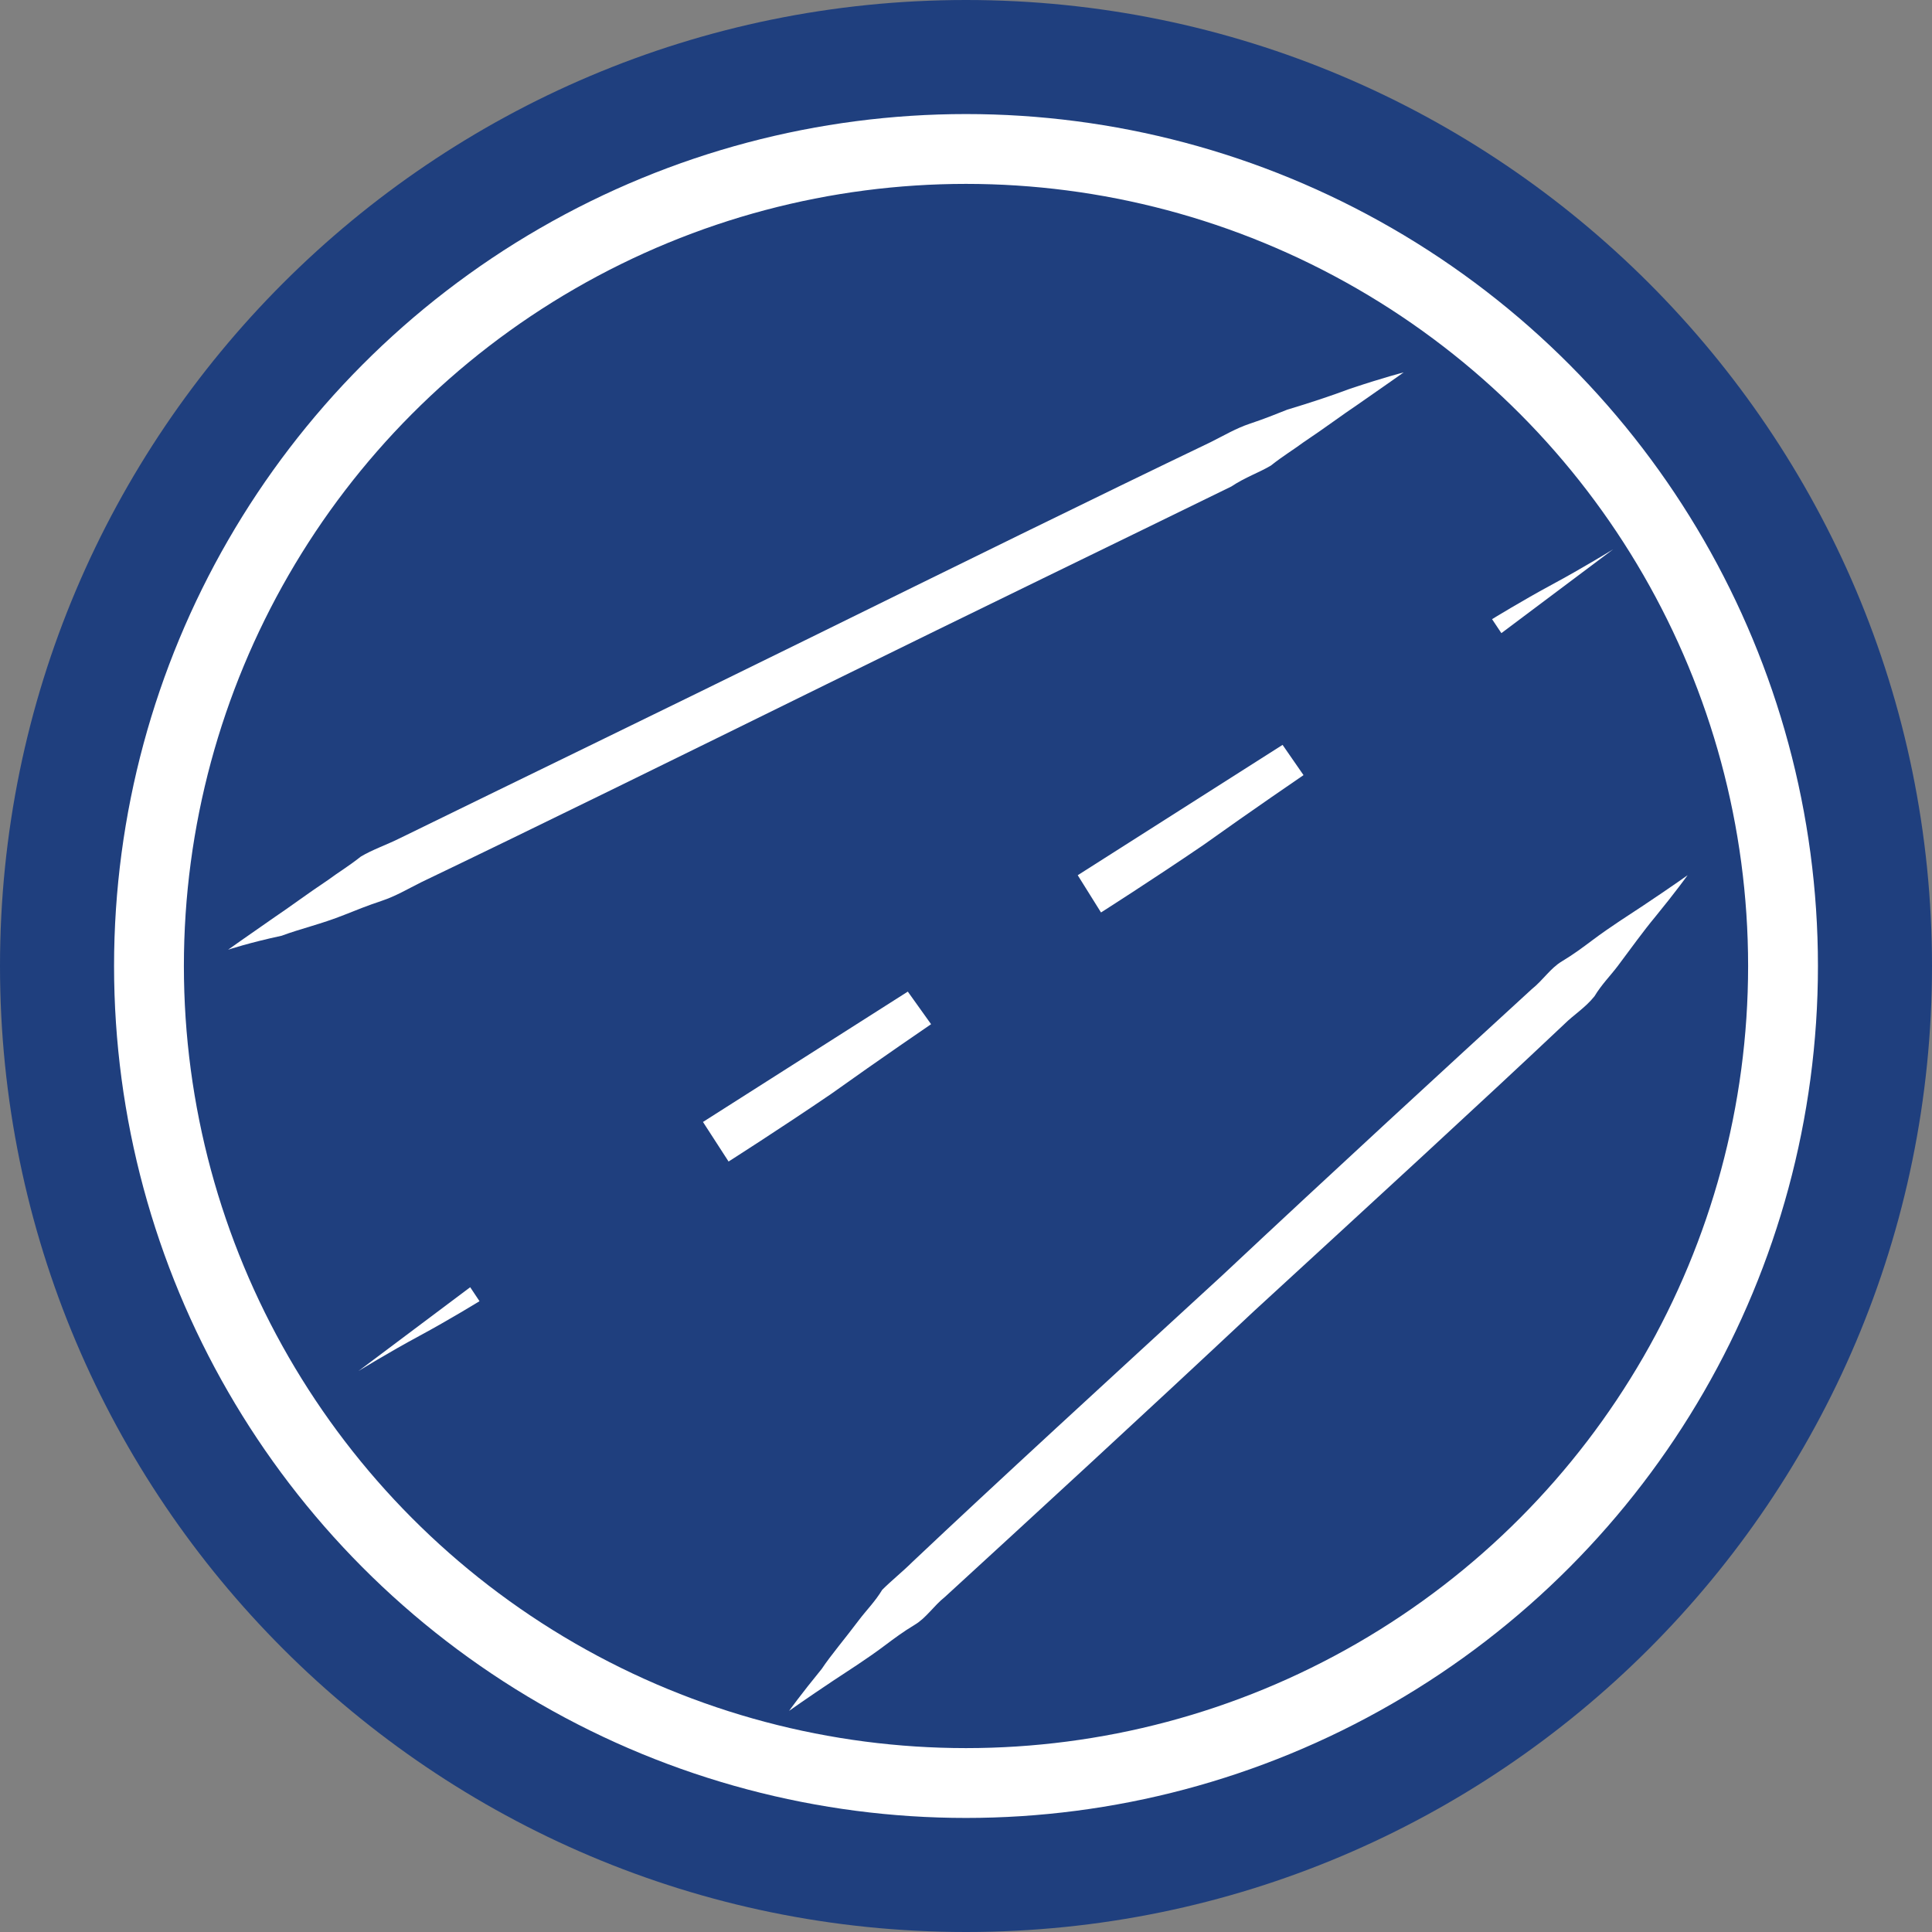 <?xml version="1.0" encoding="utf-8"?>
<!-- Generator: Adobe Illustrator 21.0.0, SVG Export Plug-In . SVG Version: 6.00 Build 0)  -->
<svg version="1.1" id="Capa_1" xmlns="http://www.w3.org/2000/svg" xmlns:xlink="http://www.w3.org/1999/xlink" x="0px" y="0px"
	 viewBox="0 0 83 83" style="enable-background:new 0 0 83 83;" xml:space="preserve">
<rect x="0" y="0" width="83" height="83" fill="#808080" stroke="none"/>
<style type="text/css">
	.st0{fill:#1F3F7E;}
	.st1{fill:none;stroke:#FFFFFF;stroke-width:3;stroke-miterlimit:10;}
	.st2{fill:#FFFFFF;}
</style>
<g>
	<path class="st0" d="M83,41.5C83,64.4,64.4,83,41.5,83C18.6,83,0,64.4,0,41.5C0,18.6,18.6,0,41.5,0C64.4,0,83,18.6,83,41.5"/>
	<circle class="st1" cx="41.5" cy="41.5" r="35.1"/>
	<path class="st2" d="M9.8,40.8c0,0,0.7-0.5,2-1.4c0.6-0.4,1.4-1,2.3-1.6c0.4-0.3,0.9-0.6,1.4-1c0.5-0.3,1.1-0.5,1.7-0.8
		c4.7-2.3,11.1-5.4,17.4-8.5c6.3-3.1,12.6-6.2,17.4-8.5c0.6-0.3,1.1-0.6,1.7-0.8c0.6-0.2,1.1-0.4,1.6-0.6c1-0.3,1.9-0.6,2.7-0.9
		c1.5-0.5,2.3-0.7,2.3-0.7s-0.7,0.5-2,1.4c-0.6,0.4-1.4,1-2.3,1.6c-0.4,0.3-0.9,0.6-1.4,1c-0.5,0.3-1.1,0.5-1.7,0.9
		c-4.7,2.3-11.1,5.4-17.4,8.5c-6.3,3.1-12.6,6.2-17.4,8.5c-0.6,0.3-1.1,0.6-1.7,0.8c-0.6,0.2-1.1,0.4-1.6,0.6
		c-1,0.4-1.9,0.6-2.7,0.9C10.7,40.5,9.8,40.8,9.8,40.8"/>
	<path class="st2" d="M33.9,73.5c0,0,0.5-0.7,1.4-1.8c0.4-0.6,1-1.3,1.6-2.1c0.3-0.4,0.7-0.8,1-1.3c0.4-0.4,0.9-0.8,1.3-1.2
		c3.6-3.4,8.4-7.8,13.3-12.3c4.8-4.5,9.7-9,13.3-12.3c0.5-0.4,0.8-0.9,1.3-1.2c0.5-0.3,0.9-0.6,1.3-0.9c0.8-0.6,1.6-1.1,2.2-1.5
		c1.2-0.8,1.9-1.3,1.9-1.3s-0.5,0.7-1.4,1.8c-0.5,0.6-1,1.3-1.6,2.1c-0.3,0.4-0.7,0.8-1,1.3c-0.4,0.5-0.9,0.8-1.3,1.2
		c-3.6,3.4-8.4,7.8-13.3,12.3c-4.8,4.5-9.7,9-13.3,12.3c-0.5,0.4-0.8,0.9-1.3,1.2c-0.5,0.3-0.9,0.6-1.3,0.9
		c-0.8,0.6-1.6,1.1-2.2,1.5C34.6,73,33.9,73.5,33.9,73.5"/>
	<path class="st2" d="M15.4,58.9c0,0,1.2-0.9,2.4-1.8l2.4-1.8l0.4,0.6c0,0-1.3,0.8-2.6,1.5C16.7,58.1,15.4,58.9,15.4,58.9"/>
	<path class="st2" d="M46.3,37.6c0,0,2.2-1.4,4.4-2.8c2.2-1.4,4.4-2.8,4.4-2.8l0.9,1.3c0,0-2.2,1.5-4.3,3c-2.2,1.5-4.4,2.9-4.4,2.9
		L46.3,37.6z"/>
	<path class="st2" d="M64.1,26.6c0,0,1.3-0.8,2.6-1.5c1.3-0.7,2.6-1.5,2.6-1.5s-1.2,0.9-2.4,1.8c-1.2,0.9-2.4,1.8-2.4,1.8L64.1,26.6
		z"/>
	<path class="st2" d="M30.2,48.2c0,0,2.2-1.4,4.4-2.8c2.2-1.4,4.4-2.8,4.4-2.8L40,44c0,0-2.2,1.5-4.3,3c-2.2,1.5-4.4,2.9-4.4,2.9
		L30.2,48.2z"/>
</g>
</svg>
